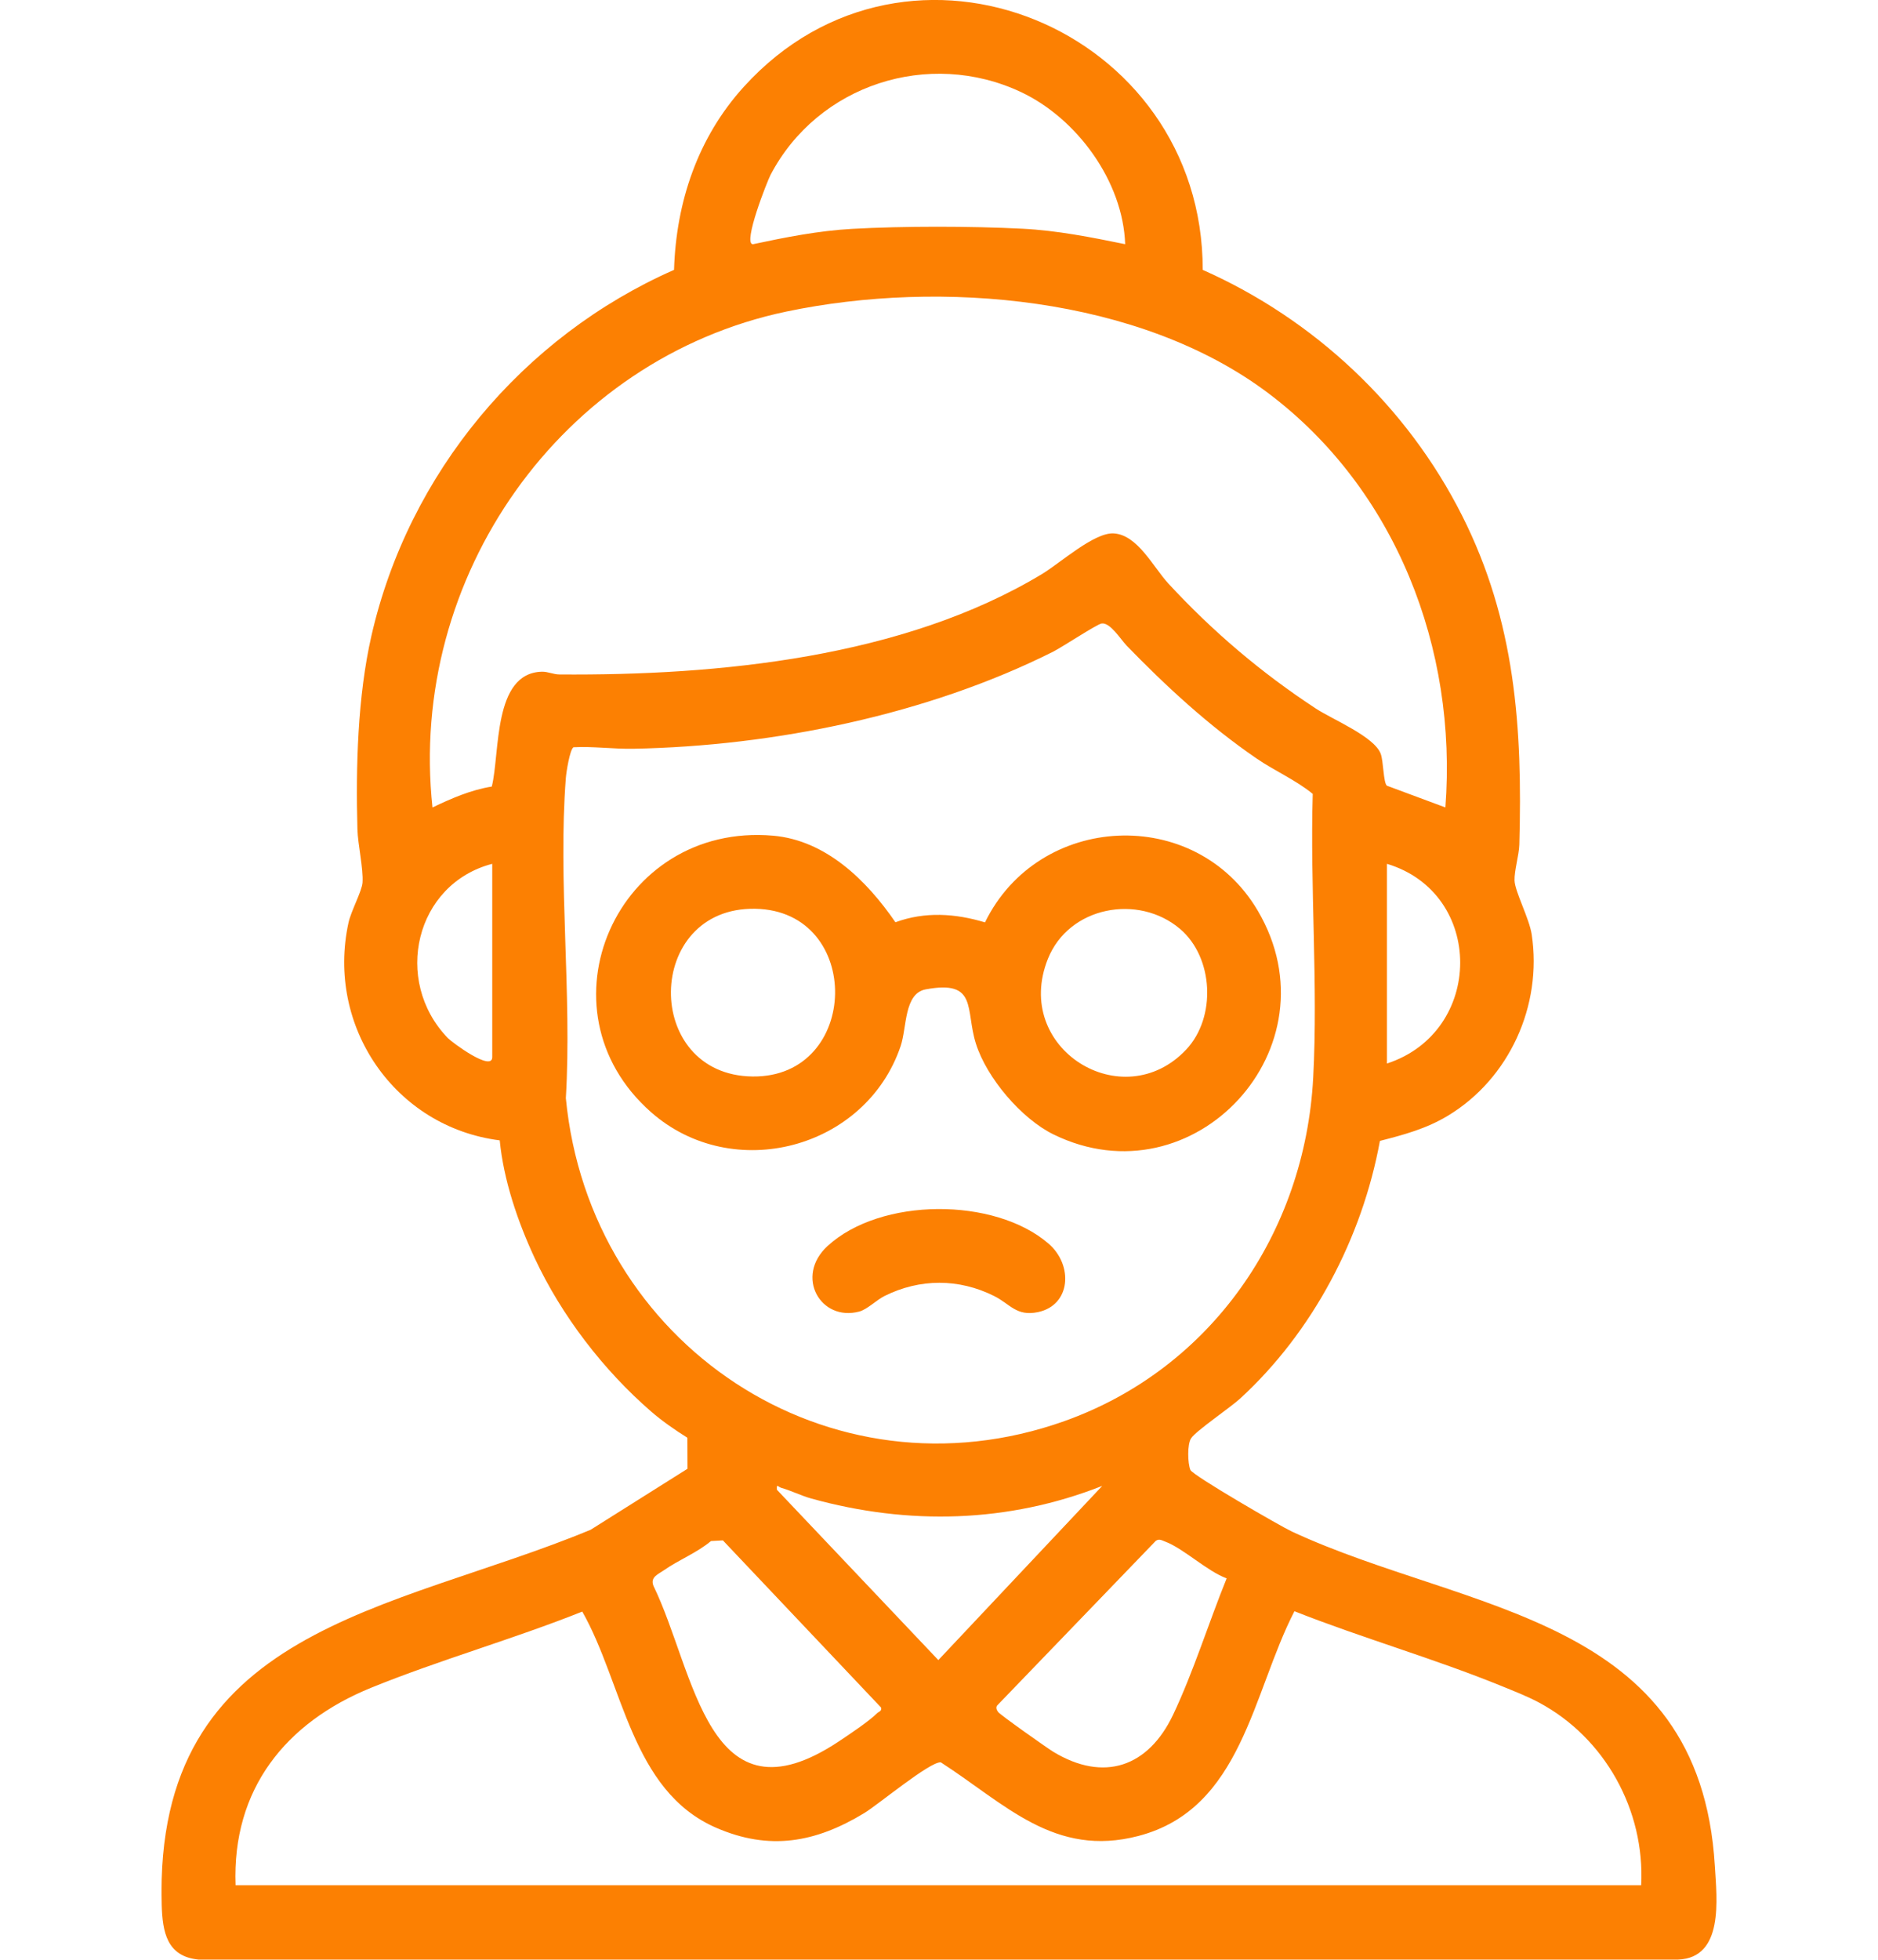 <svg width="93" height="97" viewBox="0 0 93 97" fill="none" xmlns="http://www.w3.org/2000/svg">
<mask id="mask0_48_709" style="mask-type:alpha" maskUnits="userSpaceOnUse" x="0" y="0" width="93" height="97">
<rect width="93" height="97" fill="#D9D9D9"/>
</mask>
<g mask="url(#mask0_48_709)">
</g>
<g clip-path="url(#clip0_48_709)">
<path d="M68.335 56.472C67.453 61.29 64.998 65.941 61.407 69.232C60.916 69.681 59.222 70.828 58.982 71.196C58.791 71.49 58.811 72.434 58.95 72.761C59.066 73.033 63.418 75.552 63.983 75.814C72.675 79.843 84.18 79.929 84.921 92.369C85.02 94.016 85.372 96.911 83.102 96.997H9.832C8.264 96.842 8.045 95.642 8.007 94.272C7.629 80.518 19.351 79.815 29.243 75.725L34.044 72.703L34.039 71.165C33.444 70.797 32.769 70.325 32.245 69.869C29.87 67.808 27.804 65.119 26.468 62.252C25.636 60.465 24.936 58.403 24.747 56.447C19.565 55.792 16.132 50.814 17.259 45.666C17.38 45.11 17.922 44.108 17.952 43.692C18 42.996 17.72 41.796 17.7 41.05C17.617 37.957 17.708 34.476 18.393 31.472C20.233 23.416 25.886 16.66 33.379 13.358C33.482 9.989 34.563 6.795 36.837 4.293C44.995 -4.689 59.57 1.421 59.56 13.358C65.074 15.804 69.671 20.103 72.403 25.52C75.042 30.752 75.4 36.009 75.238 41.812C75.223 42.327 74.986 43.095 75.001 43.585C75.022 44.136 75.732 45.465 75.851 46.252C76.385 49.779 74.739 53.397 71.697 55.229C70.631 55.87 69.532 56.167 68.338 56.472H68.335ZM55.719 12.09C55.615 8.977 53.327 5.856 50.554 4.554C46.003 2.418 40.504 4.179 38.155 8.662C38.006 8.946 36.769 12.062 37.28 12.09C38.888 11.747 40.544 11.42 42.19 11.329C44.743 11.187 48.069 11.192 50.628 11.321C52.339 11.407 54.048 11.745 55.719 12.087V12.09ZM71.576 39.969C72.179 32.101 69.119 24.215 62.808 19.463C56.437 14.665 46.572 13.825 38.949 15.421C27.789 17.758 20.19 28.567 21.417 39.969C22.355 39.52 23.32 39.099 24.354 38.934C24.769 37.27 24.401 33.312 26.836 33.248C27.131 33.241 27.406 33.385 27.708 33.385C35.576 33.444 44.735 32.556 51.605 28.412C52.508 27.867 54.181 26.349 55.149 26.403C56.336 26.469 57.112 28.077 57.856 28.881C60.056 31.262 62.463 33.304 65.17 35.078C65.991 35.615 68.043 36.453 68.371 37.303C68.514 37.676 68.502 38.739 68.68 38.891L71.576 39.967V39.969ZM55.772 31.934C55.497 31.65 54.975 30.797 54.552 30.863C54.31 30.901 52.599 32.033 52.15 32.259C45.925 35.38 38.321 36.93 31.368 37.062C30.367 37.08 29.374 36.937 28.399 36.988C28.217 37.107 28.043 38.221 28.021 38.508C27.627 43.608 28.328 49.205 28.021 54.358C29.195 66.535 41.061 74.494 52.717 70.341C59.97 67.755 64.625 61.029 65.031 53.338C65.273 48.738 64.872 43.92 65.008 39.297C64.189 38.62 63.123 38.16 62.221 37.541C59.877 35.935 57.74 33.971 55.769 31.934H55.772ZM24.376 42.758C20.566 43.75 19.436 48.535 22.171 51.377C22.383 51.598 24.376 53.074 24.376 52.326V42.758ZM68.683 42.758V52.643C73.502 51.072 73.535 44.217 68.683 42.758ZM54.584 73.55C49.927 75.387 44.98 75.507 40.181 74.177C39.684 74.04 39.183 73.786 38.691 73.647C38.518 73.596 38.455 73.413 38.472 73.74L46.467 82.172L54.584 73.55ZM35.801 76.247L35.209 76.28C34.5 76.871 33.618 77.207 32.872 77.729C32.582 77.932 32.194 78.064 32.358 78.495C34.435 82.753 35.029 90.525 41.537 86.199C42.041 85.864 43.032 85.204 43.427 84.808C43.513 84.722 43.682 84.704 43.631 84.521L35.801 76.25V76.247ZM60.744 78.127C59.766 77.767 58.602 76.641 57.697 76.306C57.538 76.247 57.405 76.153 57.236 76.27L49.415 84.384C49.289 84.493 49.347 84.628 49.423 84.737C49.519 84.877 51.845 86.518 52.155 86.709C54.67 88.233 56.865 87.46 58.093 84.877C59.098 82.76 59.857 80.315 60.744 78.13V78.127ZM11.664 93.318H81.272C81.466 89.593 79.465 86.016 76.219 84.278C75.626 83.961 75.001 83.72 74.381 83.466C71.022 82.096 67.478 81.088 64.101 79.754C62.014 83.803 61.51 89.535 56.379 90.877C52.218 91.966 49.788 89.297 46.59 87.234C46.068 87.178 43.478 89.335 42.795 89.748C40.388 91.207 38.104 91.621 35.458 90.469C31.249 88.637 30.863 83.342 28.835 79.772C25.42 81.134 21.775 82.162 18.378 83.542C14.151 85.26 11.485 88.558 11.666 93.321L11.664 93.318Z" fill="#FC8002"/>
<path d="M48.778 45.656C51.427 40.228 59.197 39.833 62.287 45.08C66.269 51.844 59.116 59.555 52.168 56.152C50.578 55.373 48.861 53.351 48.327 51.656C47.793 49.961 48.43 48.492 45.844 48.972C44.763 49.172 44.914 50.852 44.602 51.776C42.876 56.88 36.285 58.616 32.24 55.051C26.466 49.964 30.544 40.693 38.284 41.365C40.905 41.593 42.926 43.588 44.342 45.651C45.807 45.113 47.304 45.214 48.776 45.656H48.778ZM37.404 44.983C31.897 44.882 31.809 53.229 37.276 53.285C42.616 53.341 42.767 45.085 37.404 44.983ZM58.436 45.98C56.369 44.225 52.931 44.867 51.893 47.462C50.116 51.897 55.6 55.29 58.743 51.951C60.24 50.36 60.102 47.396 58.436 45.98Z" fill="#FC8002"/>
<path d="M51.397 64.949C50.326 65.17 50.026 64.548 49.227 64.15C47.48 63.277 45.55 63.28 43.803 64.15C43.41 64.345 42.949 64.812 42.556 64.919C40.635 65.434 39.345 63.186 40.976 61.681C43.599 59.263 49.252 59.248 51.926 61.559C53.159 62.625 53.033 64.609 51.397 64.949Z" fill="#FC8002"/>
</g>
<defs>
<clipPath id="clip0_48_709">
<rect width="77" height="97" fill="white" transform="translate(8)"/>
</clipPath>
</defs>
</svg>
